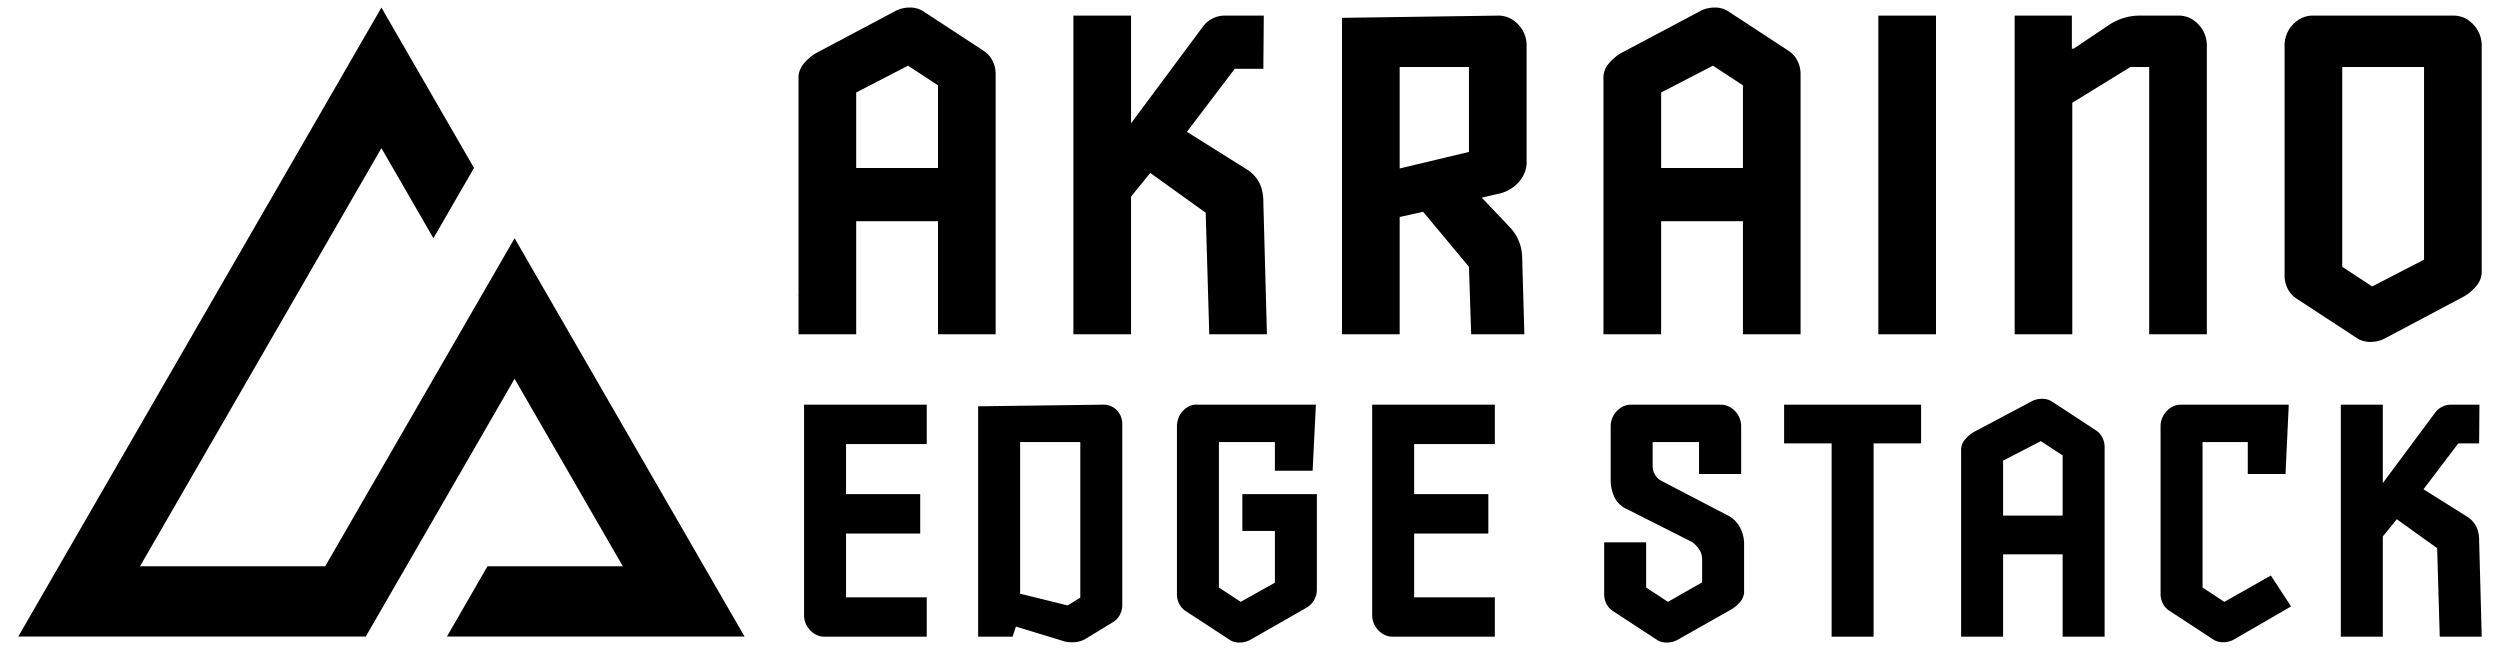 <svg id="Layer_1" data-name="Layer 1" xmlns="http://www.w3.org/2000/svg" xmlns:xlink="http://www.w3.org/1999/xlink" viewBox="0 0 348.832 90.711"><defs><style>.cls-1{clip-path:url(#clip-path);}.cls-2{fill-rule:evenodd;}</style><clipPath id="clip-path"><path d="M111.219,41.141c.034.059.073.115.107.174-.073-.127-.147-.254-.219-.382.039.069.072.139.112.208"/></clipPath></defs><title>akraino-horizontal-black</title><path d="M130.88,46.643v-15.778h-11.413v15.778h-8.045V11.096a3.069,3.069,0,0,1,.749-2.244,6.593,6.593,0,0,1,1.684-1.435l11.163-5.925a4.274,4.274,0,0,1,1.808-.436,3.475,3.475,0,0,1,1.871.436l8.481,5.551a3.54,3.54,0,0,1,1.279,1.372,4.027,4.027,0,0,1,.468,1.933v36.295Zm0-34.736-4.179-2.744-7.234,3.742v10.539h11.413Z"/><path d="M168.733,46.643l-.499-16.963-7.733-5.55-2.682,3.305v19.208h-8.044V2.179h8.044v15.028l10.103-13.594a3.784,3.784,0,0,1,3.056-1.434h5.363l-.063,7.42h-3.99l-6.673,8.794,8.544,5.363a4.934,4.934,0,0,1,1.683,1.995,6.372,6.372,0,0,1,.436,2.433l.499,18.459Z"/><path d="M205.278,46.643l-.312-9.417-7.483-8.98,2.431.998-6.111,1.372,1.497-2.495v18.522h-8.045V2.49l21.702-.311a3.677,3.677,0,0,1,1.871.436,4.457,4.457,0,0,1,1.247,1.06,4.09,4.09,0,0,1,.718,1.31,4.16,4.16,0,0,1,.217,1.247v16.651a4.134,4.134,0,0,1-.966,2.37,5.124,5.124,0,0,1-3.087,1.808l-3.18.748.312-.935,4.615,4.864a6.209,6.209,0,0,1,1.683,3.991l.312,10.914Zm-.312-37.293h-9.666v14.157l9.666-2.308Z"/><path d="M243.194,46.643v-15.778h-11.413v15.778h-8.045V11.096a3.069,3.069,0,0,1,.749-2.244,6.594,6.594,0,0,1,1.684-1.435l11.162-5.925a4.282,4.282,0,0,1,1.809-.436,3.475,3.475,0,0,1,1.871.436l8.481,5.551a3.547,3.547,0,0,1,1.279,1.372,4.027,4.027,0,0,1,.468,1.933v36.295Zm0-34.736-4.179-2.744-7.234,3.742v10.539h11.413Z"/><rect x="262.089" y="2.179" width="8.045" height="44.464"/><path d="M289.092,6.793h.25l4.739-3.18a7.692,7.692,0,0,1,4.49-1.434h5.301a3.677,3.677,0,0,1,1.871.436,4.471,4.471,0,0,1,1.247,1.06,4.087,4.087,0,0,1,.717,1.31,4.164,4.164,0,0,1,.218,1.247v40.411h-8.044V9.35h-2.619l-8.108,4.989v32.304h-8.044V2.179h7.982Z"/><path d="M346.278,37.663a3.084,3.084,0,0,1-.749,2.245,6.605,6.605,0,0,1-1.684,1.435l-11.162,5.924a4.272,4.272,0,0,1-1.809.437,3.46,3.46,0,0,1-1.871-.437l-8.481-5.55a3.541,3.541,0,0,1-1.279-1.372,4.025,4.025,0,0,1-.468-1.933v-32.18a4.141,4.141,0,0,1,.219-1.247,4.068,4.068,0,0,1,.717-1.31,4.484,4.484,0,0,1,1.247-1.059,3.669,3.669,0,0,1,1.871-.437h19.395a3.664,3.664,0,0,1,1.871.437,4.47,4.47,0,0,1,1.247,1.059,4.239,4.239,0,0,1,.936,2.557Zm-8.045-1.434V9.351h-11.413v27.876l4.179,2.744Z"/><path d="M111.219,41.141c.034.059.073.115.107.174-.073-.127-.147-.254-.219-.382.039.069.072.139.112.208"/><g class="cls-1"><rect x="111.107" y="40.933" width="0.219" height="0.382"/></g><path d="M111.107,40.933c.039.069.073.139.112.208.034.059.073.115.107.174-.073-.127-.146-.255-.219-.382"/><path d="M112.192,85.886v-29.42h17.117v5.493h-11.26v6.992h10.352v5.494h-10.352v8.899h11.26v5.493h-14.166a2.658,2.658,0,0,1-1.362-.318,3.2,3.2,0,0,1-.908-.772,2.923,2.923,0,0,1-.522-.952,2.992,2.992,0,0,1-.159-.909"/><path d="M136.482,88.837V56.693l17.343-.227a2.542,2.542,0,0,1,2.066.84,2.697,2.697,0,0,1,.704,1.748V84.388a2.928,2.928,0,0,1-.341,1.407,2.559,2.559,0,0,1-.931,1l-3.95,2.406a3.681,3.681,0,0,1-1.952.409,4.245,4.245,0,0,1-.817-.091l-6.856-2.089-.454,1.407Zm12.485-4.358,1.771-1.09v-21.702h-8.399v21.158Z"/><path d="M164.222,82.889v-23.473a3.235,3.235,0,0,1,.159-.93,2.908,2.908,0,0,1,.523-.977,3.24,3.24,0,0,1,.907-.771,2.4,2.4,0,0,1,1.363-.273h16.435l-.454,9.217h-5.266v-3.996h-7.81v20.295l3.042,1.998,4.768-2.678v-7.22h-4.541v-5.13h10.397v13.348a2.887,2.887,0,0,1-1.452,2.497l-7.946,4.54a3.105,3.105,0,0,1-1.316.318,2.52,2.52,0,0,1-1.363-.318l-6.175-4.04a2.575,2.575,0,0,1-.93-.999,2.935,2.935,0,0,1-.341-1.408"/><path d="M191.464,85.886v-29.42h17.116v5.493h-11.26v6.992h10.352v5.494h-10.352v8.899h11.26v5.493h-14.165a2.662,2.662,0,0,1-1.363-.318,3.209,3.209,0,0,1-.907-.772,2.904,2.904,0,0,1-.522-.952,2.991,2.991,0,0,1-.159-.909"/><path d="M237.071,66.136v-4.449h-6.472v3.405a2.381,2.381,0,0,0,1.045,1.907l9.489,4.949a3.897,3.897,0,0,1,1.634,1.611,4.852,4.852,0,0,1,.591,2.384v6.401a2.247,2.247,0,0,1-.545,1.635,4.819,4.819,0,0,1-1.226,1.045l-7.628,4.313a3.105,3.105,0,0,1-1.316.318,2.52,2.52,0,0,1-1.363-.318l-6.174-4.041a2.57,2.57,0,0,1-.931-.999,2.929,2.929,0,0,1-.341-1.408v-7.218h5.858v6.311l3.042,1.997,4.767-2.724v-3.178a2.55,2.55,0,0,0-.386-1.385,3.815,3.815,0,0,0-1.022-1.067l-9.08-4.585a3.467,3.467,0,0,1-1.794-1.771,5.729,5.729,0,0,1-.476-2.224v-7.628a3.017,3.017,0,0,1,.159-.908,2.975,2.975,0,0,1,.523-.954,3.247,3.247,0,0,1,.911-.772,2.685,2.685,0,0,1,1.365-.317h12.29a2.692,2.692,0,0,1,1.365.317,3.257,3.257,0,0,1,.91.772,3.07,3.07,0,0,1,.683,1.862v6.719Z"/><polygon points="255.57 88.837 255.57 61.868 248.942 61.868 248.942 56.465 268.056 56.465 268.056 61.868 261.427 61.868 261.427 88.837 255.57 88.837"/><path d="M287.805,88.837V77.351h-8.309V88.837h-5.856V62.958a2.231,2.231,0,0,1,.545-1.634,4.77,4.77,0,0,1,1.225-1.045l8.128-4.313a3.117,3.117,0,0,1,1.316-.318,2.528,2.528,0,0,1,1.362.318l6.175,4.04a2.595,2.595,0,0,1,.931,1,2.933,2.933,0,0,1,.34,1.407V88.837Zm0-25.289-3.042-1.997-5.267,2.724v7.672h8.309Z"/><path d="M313.638,66.136v-4.449h-6.311v20.295l3.042,1.997,6.493-3.677,2.815,4.313-8.082,4.677a3.12,3.12,0,0,1-1.316.318,2.523,2.523,0,0,1-1.362-.318l-6.175-4.041a2.57,2.57,0,0,1-.931-.999,2.934,2.934,0,0,1-.34-1.408v-23.427a2.987,2.987,0,0,1,.159-.908,2.934,2.934,0,0,1,.522-.954,3.243,3.243,0,0,1,.907-.772,2.682,2.682,0,0,1,1.363-.317h14.937l-.454,9.67Z"/><path d="M340.425,88.837l-.363-12.349-5.63-4.041-1.952,2.407V88.837h-5.857V56.465h5.857v10.942l7.355-9.898a2.756,2.756,0,0,1,2.225-1.044h3.904l-.045,5.403h-2.906l-4.858,6.402,6.22,3.904a3.596,3.596,0,0,1,1.226,1.454,4.637,4.637,0,0,1,.318,1.77l.363,13.439Z"/><polygon class="cls-2" points="53.22 20.671 19.538 79.008 45.377 79.008 71.802 33.24 103.889 88.816 62.362 88.816 68.023 79.008 86.902 79.008 71.801 52.853 51.037 88.816 2.55 88.816 53.22 1.057 66.139 23.433 60.477 33.24 53.22 20.671"/></svg>